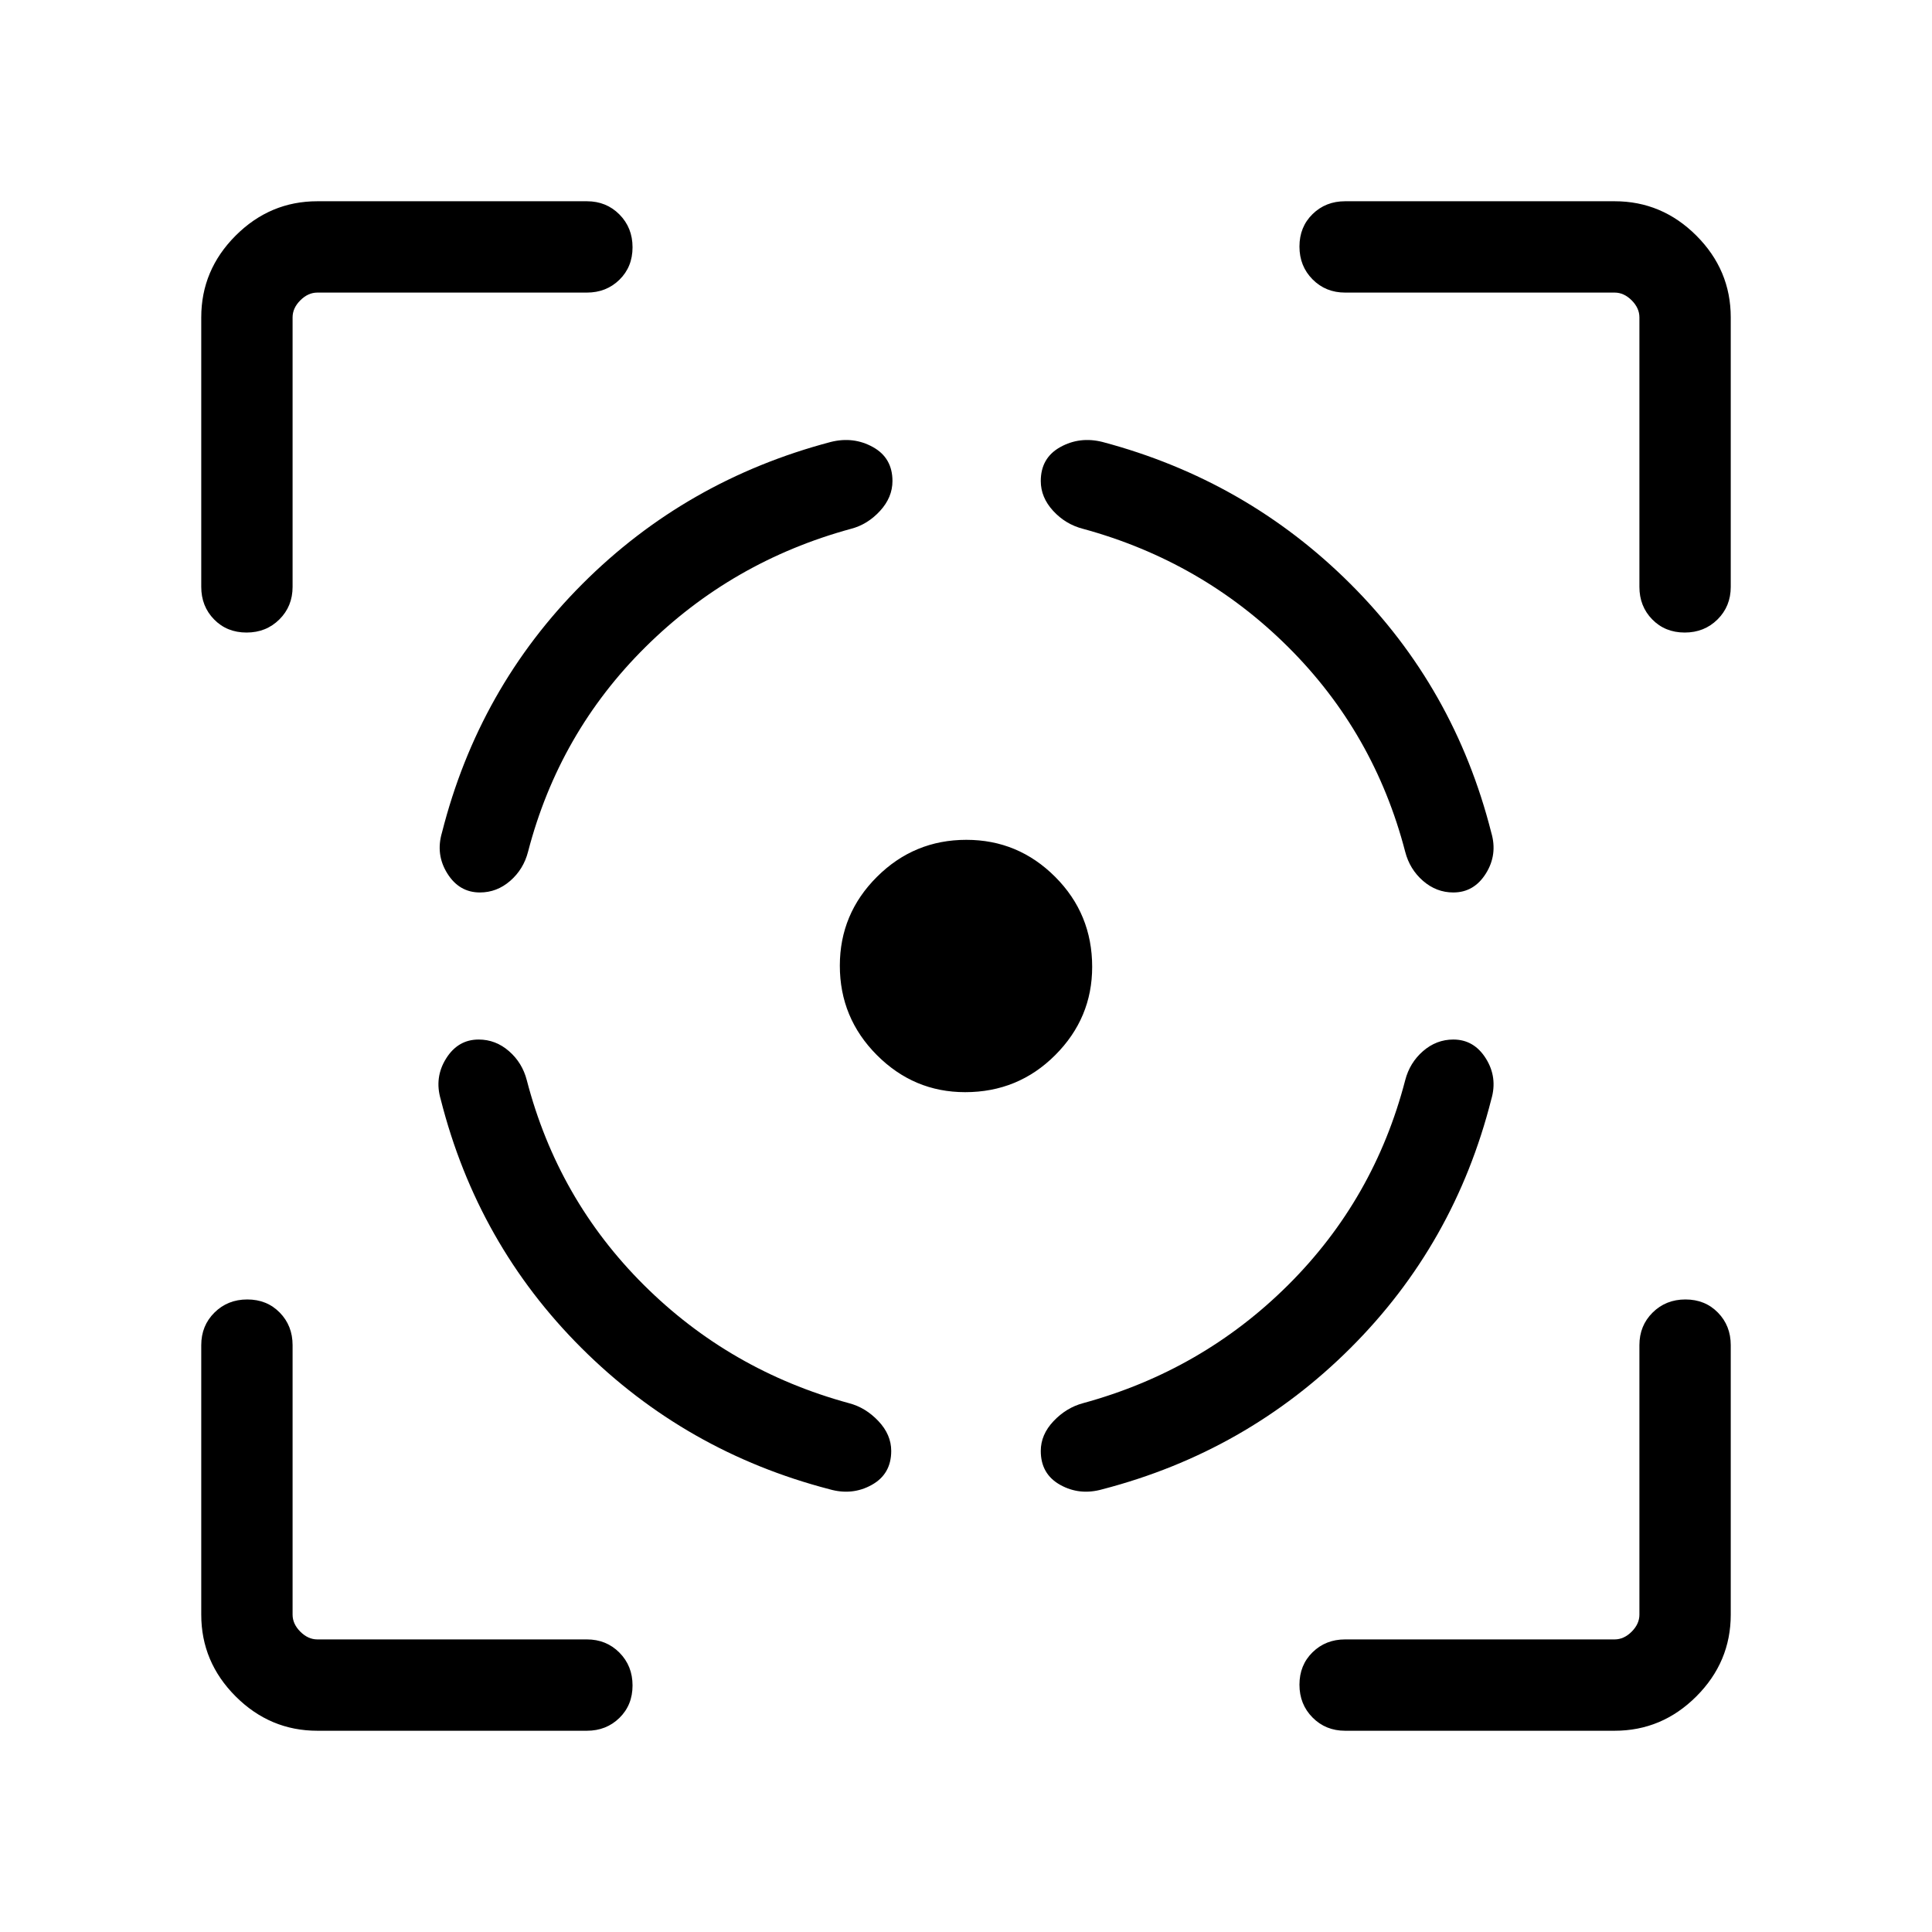 <svg xmlns="http://www.w3.org/2000/svg" width="48" height="48" viewBox="0 -960 960 960"><path d="M237.846-443.461q-10.275 0-16.175 9.423-5.901 9.423-2.67 20.345 18.23 71.923 69.923 123.5 51.692 51.577 123.23 70.192 11.307 3.231 21-2.153 9.692-5.385 9.692-16.877 0-8.123-6.394-14.87-6.395-6.747-14.606-8.868-59.154-16.154-101.923-58.731t-58.154-101.731q-2.231-8.692-8.858-14.461-6.628-5.769-15.065-5.769Zm.616-73.078q-10.275 0-16.176-9.423-5.901-9.423-2.67-20.345 18.231-71.923 69.731-123.5 51.499-51.577 123.422-70.577 11.308-2.846 21 2.538 9.692 5.385 9.692 16.877 0 8.123-6.202 14.87t-14.413 8.868q-59.154 16.154-102.115 58.731-42.962 42.577-58.347 101.731-2.23 8.692-8.858 14.461-6.627 5.769-15.064 5.769Zm241.716-26.153q25.745 0 44.129 18.39 18.385 18.389 18.385 44.735 0 25.49-18.39 43.874-18.389 18.385-44.735 18.385-25.49 0-43.874-18.447-18.385-18.447-18.385-44.423 0-25.745 18.447-44.129 18.447-18.385 44.423-18.385Zm241.976 99.231q10.275 0 16.175 9.423 5.901 9.423 2.67 20.345-18.23 71.923-69.923 123.5-51.692 51.577-123.23 70.192-11.307 3.231-21-2.153-9.692-5.385-9.692-16.877 0-8.123 6.346-14.815t14.654-8.923q59.154-16.154 101.923-58.731t58.154-101.731q2.231-8.692 8.858-14.461 6.628-5.769 15.065-5.769Zm0-73.078q10.275 0 16.175-9.423 5.901-9.423 2.67-20.345-18.23-71.923-69.923-123.5-51.692-51.577-123.23-70.577-11.307-2.846-21 2.538-9.692 5.385-9.692 16.877 0 8.123 6.154 14.815t14.846 8.923q59.154 16.154 101.923 58.731t58.154 101.731q2.231 8.692 8.858 14.461 6.628 5.769 15.065 5.769ZM291.616-814.615H157.694q-4.616 0-8.463 3.846-3.846 3.847-3.846 8.463v133.922q0 9.663-6.567 16.178-6.566 6.514-16.307 6.514t-16.125-6.514q-6.385-6.515-6.385-16.178v-133.922q0-23.529 17.082-40.611 17.082-17.082 40.611-17.082h133.922q9.663 0 16.178 6.567 6.514 6.567 6.514 16.307 0 9.741-6.514 16.126-6.515 6.384-16.178 6.384ZM157.694-100.001q-23.529 0-40.611-17.082-17.082-17.082-17.082-40.611v-133.922q0-9.663 6.567-16.178 6.567-6.514 16.307-6.514 9.741 0 16.126 6.514 6.384 6.515 6.384 16.178v133.922q0 4.616 3.846 8.463 3.847 3.846 8.463 3.846h133.922q9.663 0 16.178 6.567 6.514 6.566 6.514 16.307t-6.514 16.125q-6.515 6.385-16.178 6.385H157.694Zm644.612 0H668.384q-9.663 0-16.178-6.567-6.514-6.567-6.514-16.307 0-9.741 6.514-16.126 6.515-6.384 16.178-6.384h133.922q4.616 0 8.463-3.846 3.846-3.847 3.846-8.463v-133.922q0-9.663 6.567-16.178 6.566-6.514 16.307-6.514t16.125 6.514q6.385 6.515 6.385 16.178v133.922q0 23.529-17.082 40.611-17.082 17.082-40.611 17.082ZM668.384-814.615q-9.663 0-16.178-6.567-6.514-6.566-6.514-16.307t6.514-16.125q6.515-6.385 16.178-6.385h133.922q23.529 0 40.611 17.082 17.082 17.082 17.082 40.611v133.922q0 9.663-6.567 16.178-6.567 6.514-16.307 6.514-9.741 0-16.126-6.514-6.384-6.515-6.384-16.178v-133.922q0-4.616-3.846-8.463-3.847-3.846-8.463-3.846H668.384Z"/></svg>